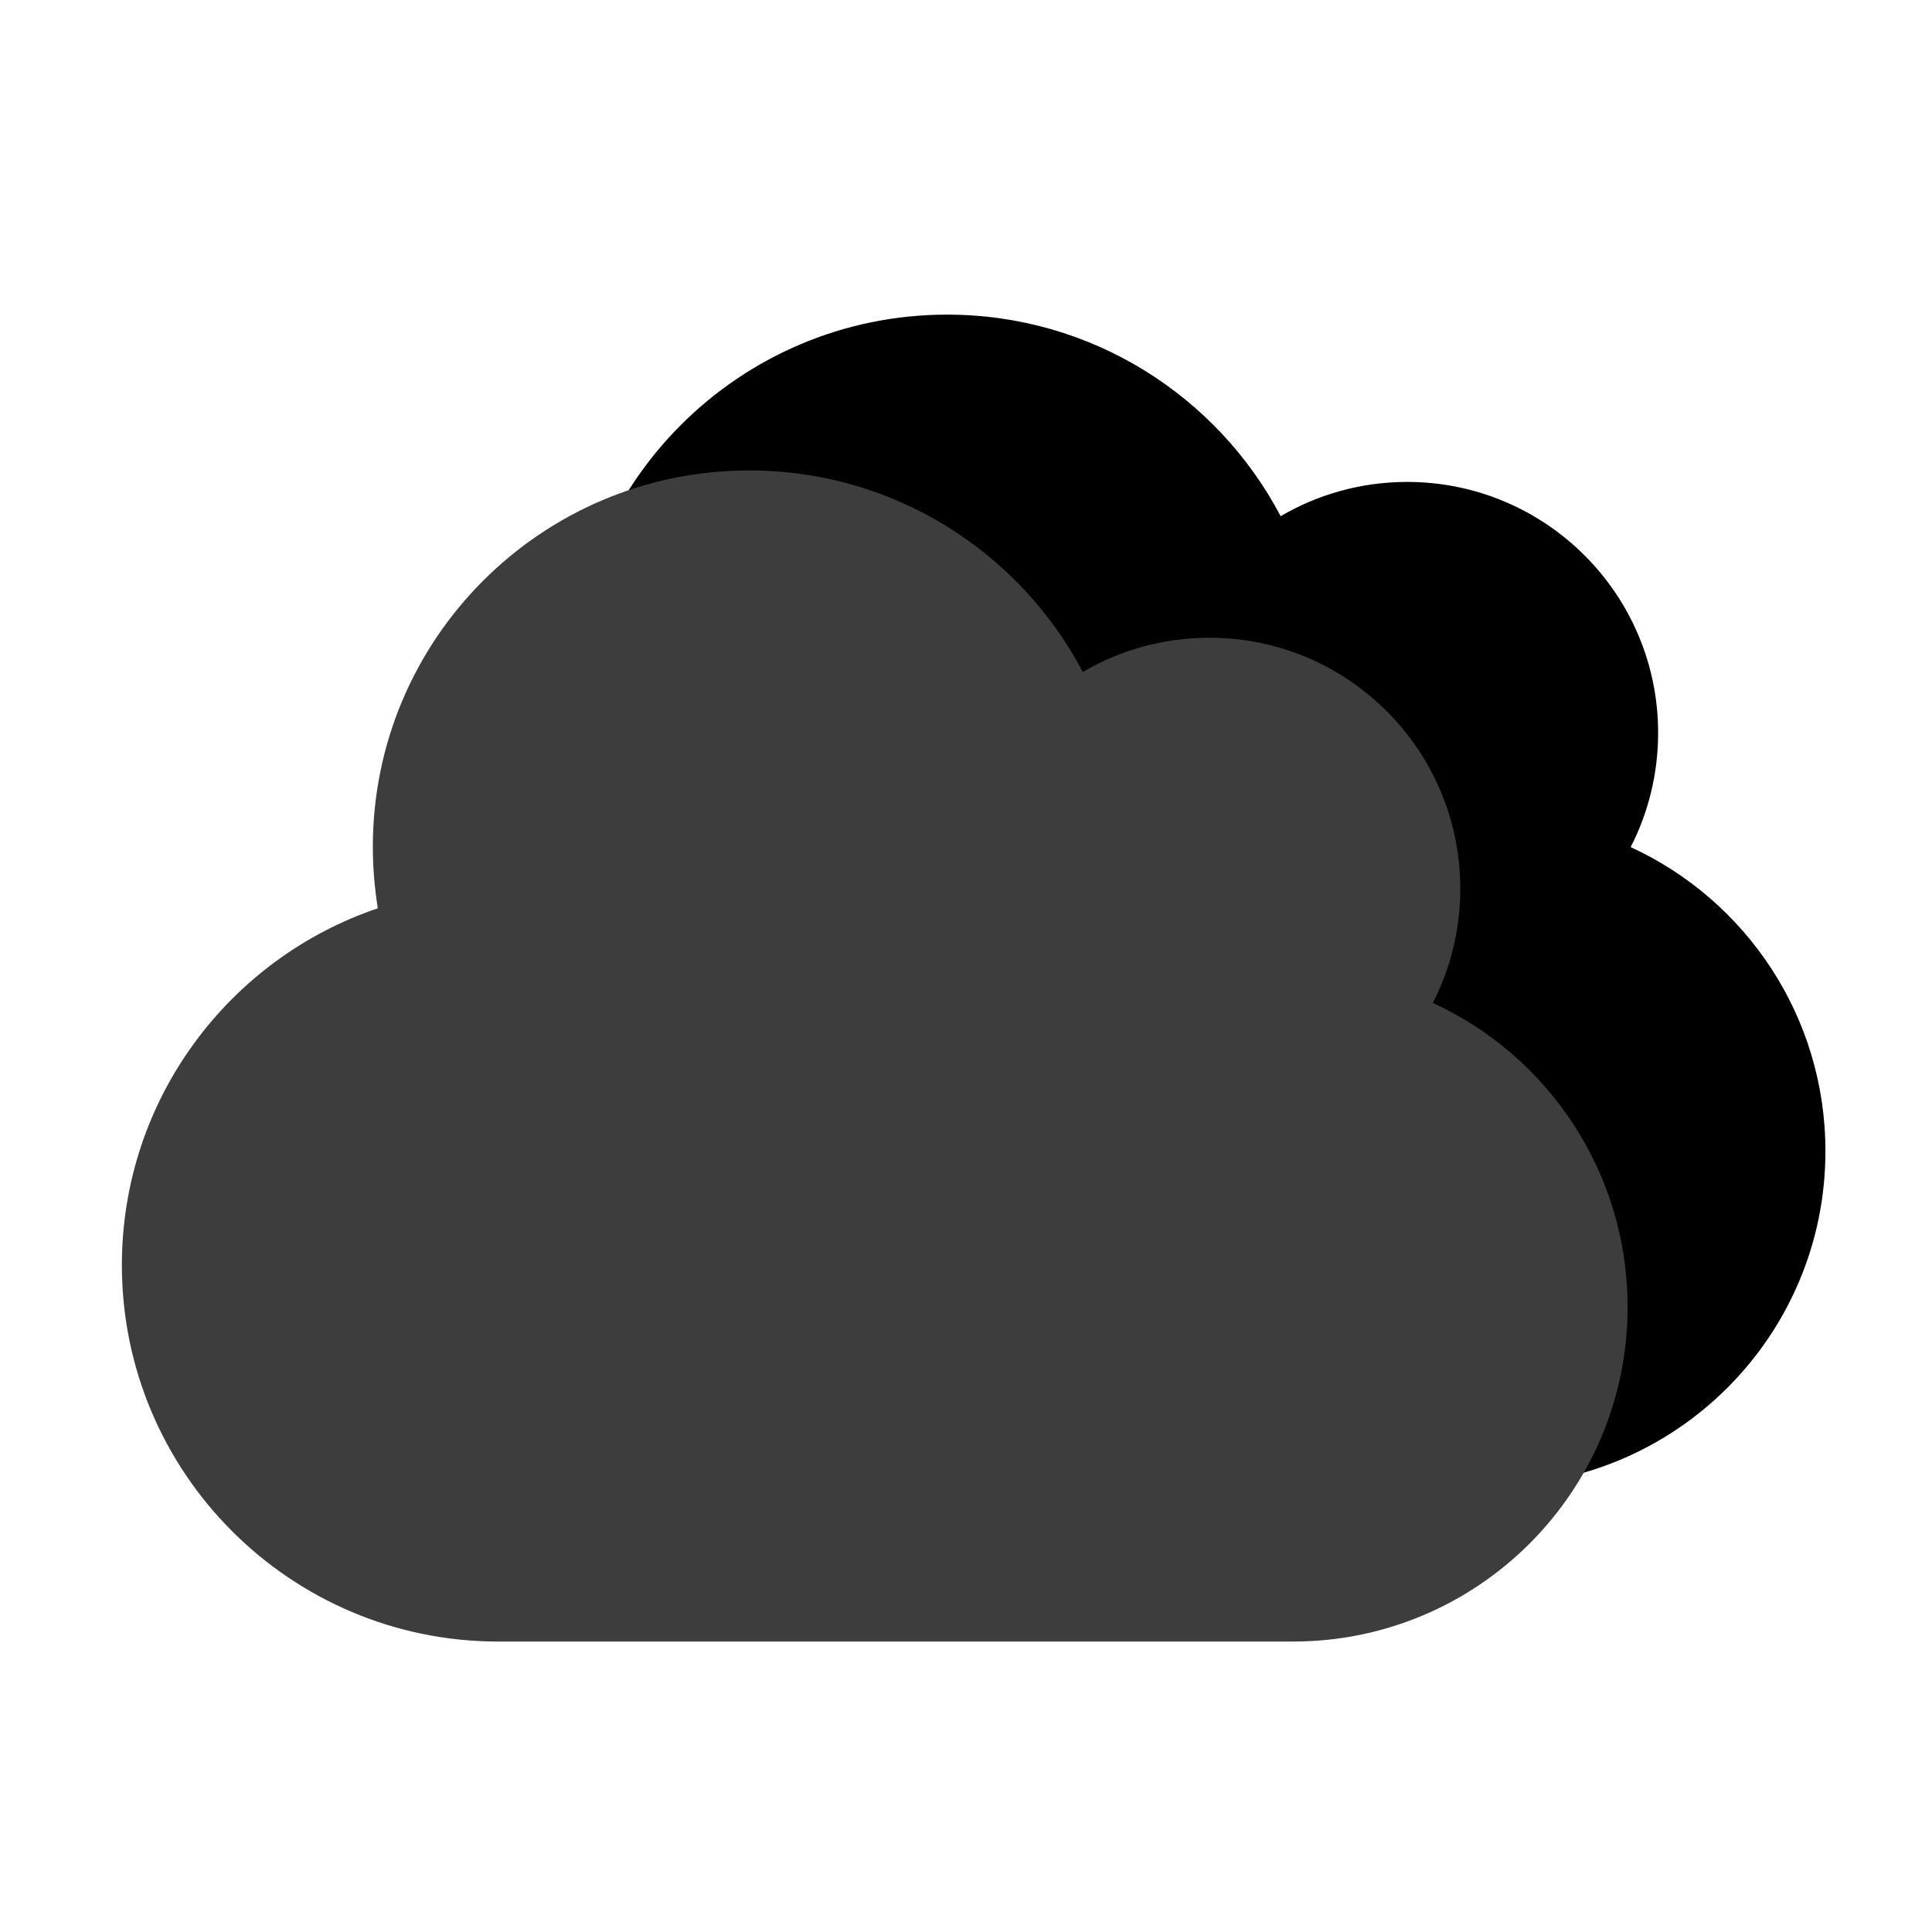 <?xml version="1.0" encoding="UTF-8" standalone="no"?>
<svg
   viewBox="0 0 640 640"
   version="1.1"
   id="svg1"
   sodipodi:docname="broken-cloud-solid-full.svg"
   inkscape:version="1.4 (86a8ad7, 2024-10-11)"
   xmlns:inkscape="http://www.inkscape.org/namespaces/inkscape"
   xmlns:sodipodi="http://sodipodi.sourceforge.net/DTD/sodipodi-0.dtd"
   xmlns:xlink="http://www.w3.org/1999/xlink"
   xmlns="http://www.w3.org/2000/svg"
   xmlns:svg="http://www.w3.org/2000/svg">
  <defs
     id="defs1">
    <linearGradient
       id="swatch2"
       inkscape:swatch="solid">
      <stop
         style="stop-color:#3d3d3d;stop-opacity:1;"
         offset="0"
         id="stop2" />
    </linearGradient>
    <linearGradient
       id="swatch1"
       inkscape:swatch="solid">
      <stop
         style="stop-color:#000000;stop-opacity:1;"
         offset="0"
         id="stop1" />
    </linearGradient>
    <linearGradient
       inkscape:collect="always"
       xlink:href="#swatch1"
       id="linearGradient1"
       x1="32"
       y1="320"
       x2="608"
       y2="320"
       gradientUnits="userSpaceOnUse" />
    <linearGradient
       inkscape:collect="always"
       xlink:href="#swatch2"
       id="linearGradient2"
       x1="-195"
       y1="544"
       x2="381"
       y2="544"
       gradientUnits="userSpaceOnUse"
       gradientTransform="translate(-3.9399257e-6)" />
  </defs>
  <sodipodi:namedview
     id="namedview1"
     pagecolor="#505050"
     bordercolor="#eeeeee"
     borderopacity="1"
     inkscape:showpageshadow="0"
     inkscape:pageopacity="0"
     inkscape:pagecheckerboard="0"
     inkscape:deskcolor="#d1d1d1"
     inkscape:zoom="0.89161746"
     inkscape:cx="130.66142"
     inkscape:cy="291.0441"
     inkscape:window-width="2560"
     inkscape:window-height="1009"
     inkscape:window-x="-8"
     inkscape:window-y="-8"
     inkscape:window-maximized="1"
     inkscape:current-layer="svg1" />
  <!--!Font Awesome Free 7.0.0 by @fontawesome - https://fontawesome.com License - https://fontawesome.com/license/free Copyright 2025 Fonticons, Inc.-->
  <path
     d="m 105.909,367.475 c 0,68.843 55.854,124.697 124.697,124.697 H 493.856 c 61.223,0 110.842,-49.619 110.842,-110.842 0,-44.683 -26.412,-83.218 -64.514,-100.71 5.802,-11.344 9.093,-24.247 9.093,-37.842 0,-45.896 -37.236,-83.132 -83.132,-83.132 -15.327,0 -29.616,4.157 -41.912,11.344 -20.869,-39.661 -62.522,-66.765 -110.496,-66.765 -68.843,0 -124.697,55.854 -124.697,124.697 0,6.928 0.606,13.769 1.645,20.35 -49.273,16.626 -84.777,63.301 -84.777,118.203 z"
     id="path1"
     style="fill:url(#linearGradient1);stroke-width:0.866" />
  <path
     d="m 40.376,419.089 c 0,68.843 55.854,124.697 124.697,124.697 h 263.25 c 61.223,0 110.842,-49.619 110.842,-110.842 0,-44.683 -26.412,-83.218 -64.514,-100.71 5.802,-11.344 9.092,-24.247 9.092,-37.842 0,-45.896 -37.236,-83.132 -83.132,-83.132 -15.327,0 -29.616,4.157 -41.912,11.344 -20.869,-39.661 -62.522,-66.765 -110.496,-66.765 -68.843,0 -124.697,55.854 -124.697,124.697 0,6.928 0.606,13.769 1.645,20.35 -49.273,16.626 -84.777,63.301 -84.777,118.203 z"
     id="path1-8"
     style="fill:url(#linearGradient2);stroke-width:0.866" />
</svg>

